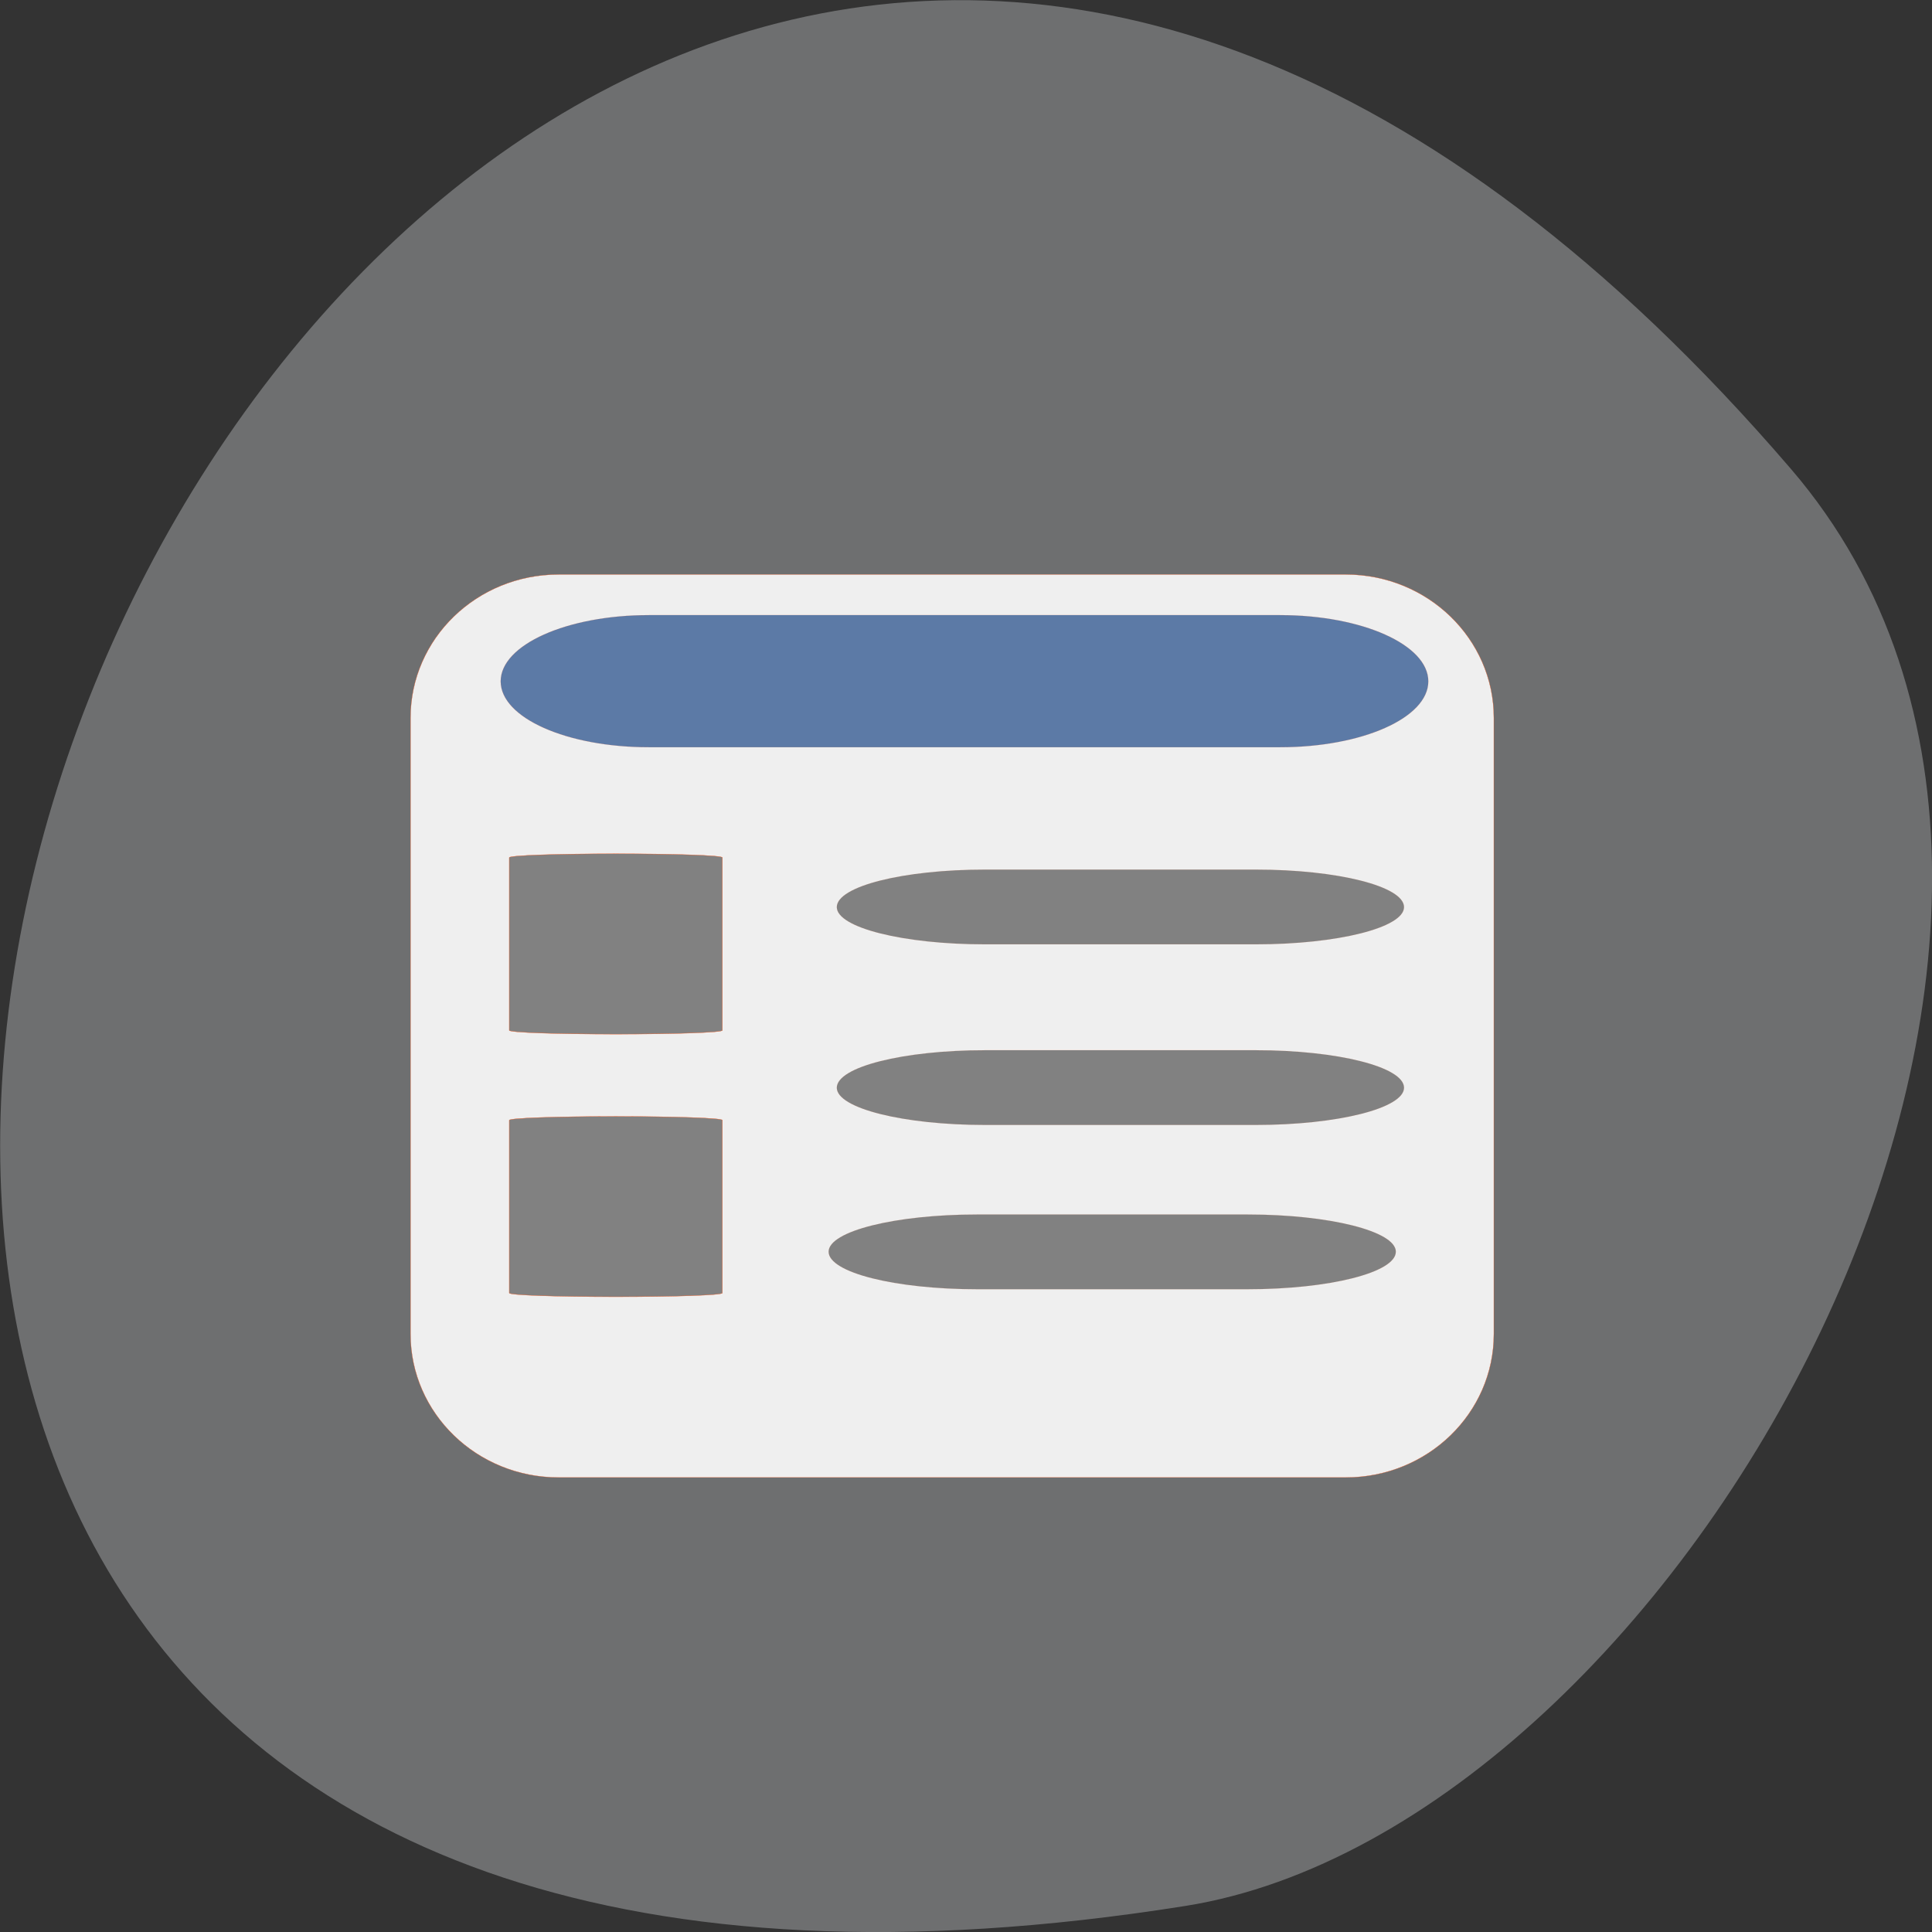 <svg xmlns="http://www.w3.org/2000/svg" xmlns:xlink="http://www.w3.org/1999/xlink" viewBox="0 0 24 24"><rect x="0" y="0" width="24" height="24" fill="#333333" stroke="none"/><defs><g id="3" clip-path="url(#2)"><path d="m 73.833 75.917 h 104 c 10.833 0 19.583 8.5 19.583 18.958 v 81.42 c 0 10.458 -8.75 18.958 -19.583 18.958 h -104 c -10.833 0 -19.583 -8.5 -19.583 -18.958 v -81.42 c 0 -10.458 8.75 -18.958 19.583 -18.958" transform="scale(0.094)" fill="#f1f1f1" stroke="#ff4500" stroke-width="0.029"/></g><g id="6" clip-path="url(#5)"><path d="m 85.75 81.29 h 83.42 c 10.833 0 19.583 3.917 19.583 8.75 c 0 4.833 -8.75 8.708 -19.583 8.708 h -83.42 c -10.833 0 -19.583 -3.875 -19.583 -8.708 c 0 -4.833 8.75 -8.75 19.583 -8.75" transform="scale(0.094)" fill="#5a78a5" stroke="#ff4500" stroke-width="0.01"/></g><g id="9" clip-path="url(#8)"><path d="m 130.17 114.92 h 35.792 c 10.792 0 19.583 2.208 19.583 4.958 c 0 2.708 -8.792 4.917 -19.583 4.917 h -35.792 c -10.792 0 -19.583 -2.208 -19.583 -4.917 c 0 -2.75 8.792 -4.958 19.583 -4.958" transform="scale(0.094)" fill="#808080" stroke="#ff4500" stroke-width="0.006"/></g><g id="C" clip-path="url(#B)"><path d="m 130.17 138.79 h 35.792 c 10.792 0 19.583 2.208 19.583 4.958 c 0 2.708 -8.792 4.917 -19.583 4.917 h -35.792 c -10.792 0 -19.583 -2.208 -19.583 -4.917 c 0 -2.75 8.792 -4.958 19.583 -4.958" transform="scale(0.094)" fill="#808080" stroke="#ff4500" stroke-width="0.006"/></g><g id="F" clip-path="url(#E)"><path d="m 129.13 160.5 h 35.75 c 10.792 0 19.583 2.208 19.583 4.917 c 0 2.75 -8.792 4.958 -19.583 4.958 h -35.75 c -10.833 0 -19.625 -2.208 -19.625 -4.958 c 0 -2.708 8.792 -4.917 19.625 -4.917" transform="scale(0.094)" fill="#808080" stroke="#ff4500" stroke-width="0.006"/></g><g id="I" clip-path="url(#H)"><path d="m 81.38 112.83 c 7.75 0 14.08 0.208 14.08 0.5 v 22.833 c 0 0.292 -6.333 0.5 -14.08 0.5 c -7.792 0 -14.08 -0.208 -14.08 -0.5 v -22.833 c 0 -0.292 6.292 -0.5 14.08 -0.5" transform="scale(0.094)" fill="#808080" stroke="#ff4500" stroke-width="0.035"/></g><g id="L" clip-path="url(#K)"><path d="m 81.38 147.54 c 7.75 0 14.08 0.208 14.08 0.5 v 22.833 c 0 0.292 -6.333 0.5 -14.08 0.5 c -7.792 0 -14.08 -0.208 -14.08 -0.5 v -22.833 c 0 -0.292 6.292 -0.5 14.08 -0.5" transform="scale(0.094)" fill="#808080" stroke="#ff4500" stroke-width="0.035"/></g><clipPath id="B"><path d="M 0,0 H24 V24 H0 z"/></clipPath><clipPath id="5"><path d="M 0,0 H24 V24 H0 z"/></clipPath><clipPath id="8"><path d="M 0,0 H24 V24 H0 z"/></clipPath><clipPath id="E"><path d="M 0,0 H24 V24 H0 z"/></clipPath><clipPath id="H"><path d="M 0,0 H24 V24 H0 z"/></clipPath><clipPath id="K"><path d="M 0,0 H24 V24 H0 z"/></clipPath><clipPath id="2"><path d="M 0,0 H24 V24 H0 z"/></clipPath><filter id="0" filterUnits="objectBoundingBox" x="0" y="0" width="24" height="24"><feColorMatrix type="matrix" in="SourceGraphic" values="0 0 0 0 1 0 0 0 0 1 0 0 0 0 1 0 0 0 1 0"/></filter><mask id="J"><g filter="url(#0)"><path fill-opacity="0.988" d="M 0,0 H24 V24 H0 z"/></g></mask><mask id="1"><g filter="url(#0)"><path fill-opacity="0.988" d="M 0,0 H24 V24 H0 z"/></g></mask><mask id="A"><g filter="url(#0)"><path fill-opacity="0.988" d="M 0,0 H24 V24 H0 z"/></g></mask><mask id="G"><g filter="url(#0)"><path fill-opacity="0.988" d="M 0,0 H24 V24 H0 z"/></g></mask><mask id="D"><g filter="url(#0)"><path fill-opacity="0.988" d="M 0,0 H24 V24 H0 z"/></g></mask><mask id="7"><g filter="url(#0)"><path fill-opacity="0.988" d="M 0,0 H24 V24 H0 z"/></g></mask><mask id="4"><g filter="url(#0)"><path fill-opacity="0.988" d="M 0,0 H24 V24 H0 z"/></g></mask></defs><path d="m 22.25 5.828 c -18.13 -21.12 -35.566 22.313 -7.523 17.848 c 6.148 -0.98 12.41 -12.156 7.523 -17.848" fill="#6e6f70"/><use xlink:href="#3" mask="url(#1)"/><use xlink:href="#6" mask="url(#4)"/><use xlink:href="#9" mask="url(#7)"/><use xlink:href="#C" mask="url(#A)"/><use xlink:href="#F" mask="url(#D)"/><use xlink:href="#I" mask="url(#G)"/><use xlink:href="#L" mask="url(#J)"/></svg>